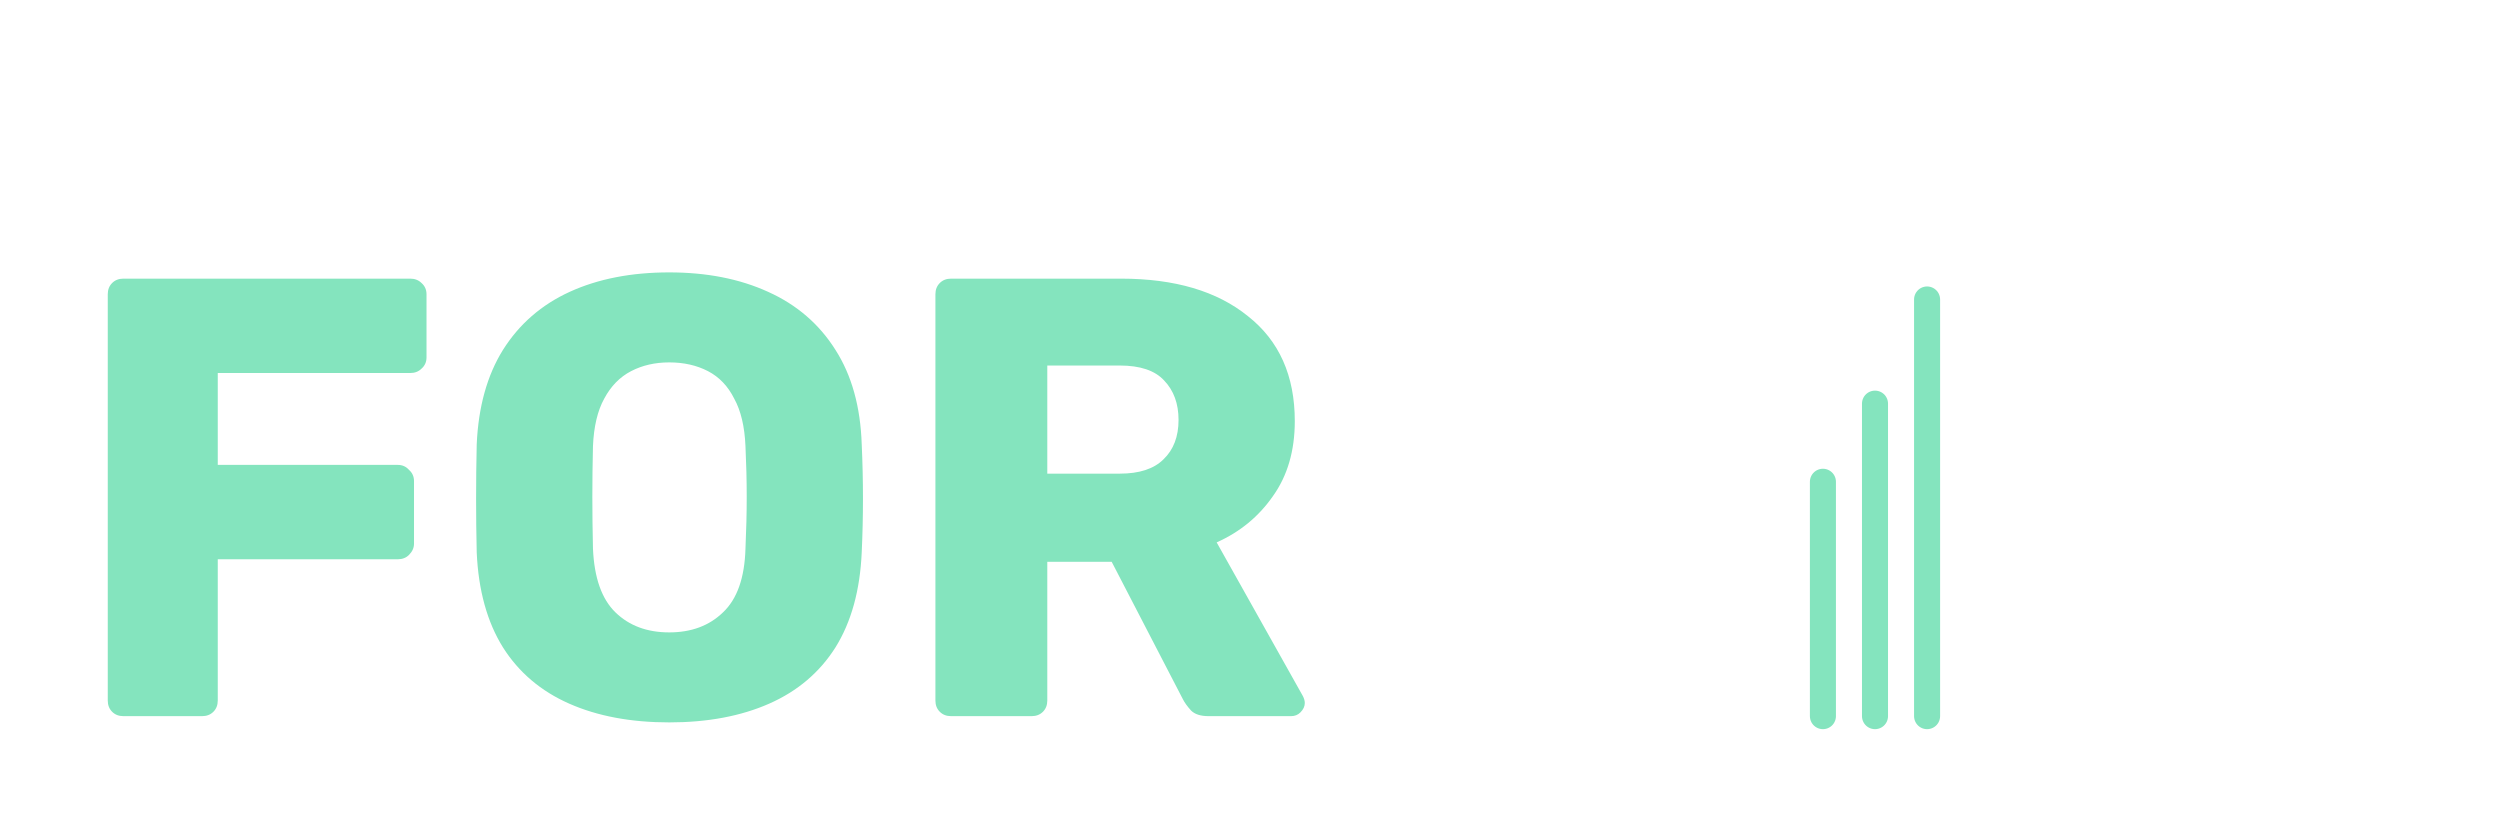 <svg width="96" height="32" viewBox="0 0 96 32" fill="none" xmlns="http://www.w3.org/2000/svg">
<g filter="url(#filter0_d_112_2654)">
<path d="M4.738 23.5C4.562 23.5 4.418 23.444 4.306 23.332C4.194 23.22 4.138 23.076 4.138 22.9V7.3C4.138 7.124 4.194 6.98 4.306 6.868C4.418 6.756 4.562 6.7 4.738 6.7H15.754C15.93 6.7 16.074 6.756 16.186 6.868C16.314 6.98 16.378 7.124 16.378 7.3V9.724C16.378 9.9 16.314 10.044 16.186 10.156C16.074 10.268 15.93 10.324 15.754 10.324H8.362V13.852H15.274C15.45 13.852 15.594 13.916 15.706 14.044C15.834 14.156 15.898 14.3 15.898 14.476V16.876C15.898 17.036 15.834 17.18 15.706 17.308C15.594 17.42 15.45 17.476 15.274 17.476H8.362V22.9C8.362 23.076 8.306 23.22 8.194 23.332C8.082 23.444 7.938 23.5 7.762 23.5H4.738ZM25.698 23.74C24.226 23.74 22.946 23.5 21.858 23.02C20.77 22.54 19.922 21.82 19.314 20.86C18.706 19.884 18.37 18.668 18.306 17.212C18.29 16.524 18.282 15.836 18.282 15.148C18.282 14.46 18.29 13.764 18.306 13.06C18.37 11.62 18.706 10.412 19.314 9.436C19.938 8.444 20.794 7.7 21.882 7.204C22.97 6.708 24.242 6.46 25.698 6.46C27.138 6.46 28.402 6.708 29.49 7.204C30.594 7.7 31.458 8.444 32.082 9.436C32.706 10.412 33.042 11.62 33.09 13.06C33.122 13.764 33.138 14.46 33.138 15.148C33.138 15.836 33.122 16.524 33.09 17.212C33.026 18.668 32.69 19.884 32.082 20.86C31.474 21.82 30.626 22.54 29.538 23.02C28.45 23.5 27.17 23.74 25.698 23.74ZM25.698 20.284C26.546 20.284 27.234 20.028 27.762 19.516C28.306 19.004 28.594 18.188 28.626 17.068C28.658 16.364 28.674 15.7 28.674 15.076C28.674 14.452 28.658 13.804 28.626 13.132C28.594 12.38 28.45 11.772 28.194 11.308C27.954 10.828 27.618 10.476 27.186 10.252C26.754 10.028 26.258 9.916 25.698 9.916C25.154 9.916 24.666 10.028 24.234 10.252C23.802 10.476 23.458 10.828 23.202 11.308C22.946 11.772 22.802 12.38 22.77 13.132C22.754 13.804 22.746 14.452 22.746 15.076C22.746 15.7 22.754 16.364 22.77 17.068C22.818 18.188 23.106 19.004 23.634 19.516C24.162 20.028 24.85 20.284 25.698 20.284ZM36.52 23.5C36.344 23.5 36.2 23.444 36.088 23.332C35.976 23.22 35.92 23.076 35.92 22.9V7.3C35.92 7.124 35.976 6.98 36.088 6.868C36.2 6.756 36.344 6.7 36.52 6.7H43.048C45.112 6.7 46.736 7.18 47.92 8.14C49.12 9.084 49.72 10.428 49.72 12.172C49.72 13.308 49.44 14.268 48.88 15.052C48.336 15.836 47.616 16.428 46.72 16.828L50.032 22.732C50.08 22.828 50.104 22.916 50.104 22.996C50.104 23.124 50.048 23.244 49.936 23.356C49.84 23.452 49.72 23.5 49.576 23.5H46.408C46.104 23.5 45.88 23.428 45.736 23.284C45.592 23.124 45.488 22.98 45.424 22.852L42.688 17.572H40.216V22.9C40.216 23.076 40.16 23.22 40.048 23.332C39.936 23.444 39.792 23.5 39.616 23.5H36.52ZM40.216 14.188H43C43.752 14.188 44.312 14.004 44.68 13.636C45.064 13.268 45.256 12.764 45.256 12.124C45.256 11.5 45.072 10.996 44.704 10.612C44.352 10.228 43.784 10.036 43 10.036H40.216V14.188Z" fill="#84E4BE"/>
<path d="M53.113 23.5C52.937 23.5 52.793 23.444 52.681 23.332C52.569 23.22 52.513 23.076 52.513 22.9V7.3C52.513 7.124 52.569 6.98 52.681 6.868C52.793 6.756 52.937 6.7 53.113 6.7H60.433C61.809 6.7 62.937 6.892 63.817 7.276C64.697 7.66 65.345 8.212 65.761 8.932C66.193 9.636 66.409 10.476 66.409 11.452C66.409 12.028 66.297 12.54 66.073 12.988C65.865 13.42 65.601 13.78 65.281 14.068C64.977 14.356 64.689 14.564 64.417 14.692C65.025 14.98 65.561 15.452 66.025 16.108C66.505 16.764 66.745 17.532 66.745 18.412C66.745 19.468 66.505 20.38 66.025 21.148C65.561 21.9 64.873 22.484 63.961 22.9C63.065 23.3 61.961 23.5 60.649 23.5H53.113ZM56.809 20.38H60.169C60.857 20.38 61.377 20.18 61.729 19.78C62.081 19.38 62.257 18.924 62.257 18.412C62.257 17.852 62.073 17.38 61.705 16.996C61.353 16.612 60.841 16.42 60.169 16.42H56.809V20.38ZM56.809 13.372H59.953C60.609 13.372 61.097 13.204 61.417 12.868C61.753 12.532 61.921 12.1 61.921 11.572C61.921 11.06 61.753 10.644 61.417 10.324C61.097 9.988 60.609 9.82 59.953 9.82H56.809V13.372ZM82.4 23.5C82.224 23.5 82.08 23.444 81.968 23.332C81.856 23.22 81.8 23.076 81.8 22.9V10.468H77.528C77.352 10.468 77.208 10.412 77.096 10.3C76.984 10.172 76.928 10.028 76.928 9.868V7.3C76.928 7.124 76.984 6.98 77.096 6.868C77.208 6.756 77.352 6.7 77.528 6.7H90.44C90.616 6.7 90.76 6.756 90.872 6.868C90.984 6.98 91.04 7.124 91.04 7.3V9.868C91.04 10.028 90.984 10.172 90.872 10.3C90.76 10.412 90.616 10.468 90.44 10.468H86.168V22.9C86.168 23.076 86.112 23.22 86 23.332C85.888 23.444 85.744 23.5 85.568 23.5H82.4Z" fill="white"/>
<path d="M70 23.5L70 14.5" stroke="#84E4BE" stroke-linecap="round"/>
<path d="M72 23.5L72 11.5" stroke="#84E4BE" stroke-linecap="round"/>
<path d="M74 23.5L74 7.5" stroke="#84E4BE" stroke-linecap="round"/>
</g>
<defs>
<filter id="filter0_d_112_2654" x="0.138" y="6.46" width="94.902" height="25.54" filterUnits="userSpaceOnUse" color-interpolation-filters="sRGB">
<feFlood flood-opacity="0" result="BackgroundImageFix"/>
<feColorMatrix in="SourceAlpha" type="matrix" values="0 0 0 0 0 0 0 0 0 0 0 0 0 0 0 0 0 0 127 0" result="hardAlpha"/>
<feOffset dy="4"/>
<feGaussianBlur stdDeviation="2"/>
<feComposite in2="hardAlpha" operator="out"/>
<feColorMatrix type="matrix" values="0 0 0 0 0 0 0 0 0 0 0 0 0 0 0 0 0 0 0.25 0"/>
<feBlend mode="normal" in2="BackgroundImageFix" result="effect1_dropShadow_112_2654"/>
<feBlend mode="normal" in="SourceGraphic" in2="effect1_dropShadow_112_2654" result="shape"/>
</filter>
</defs>
</svg>

